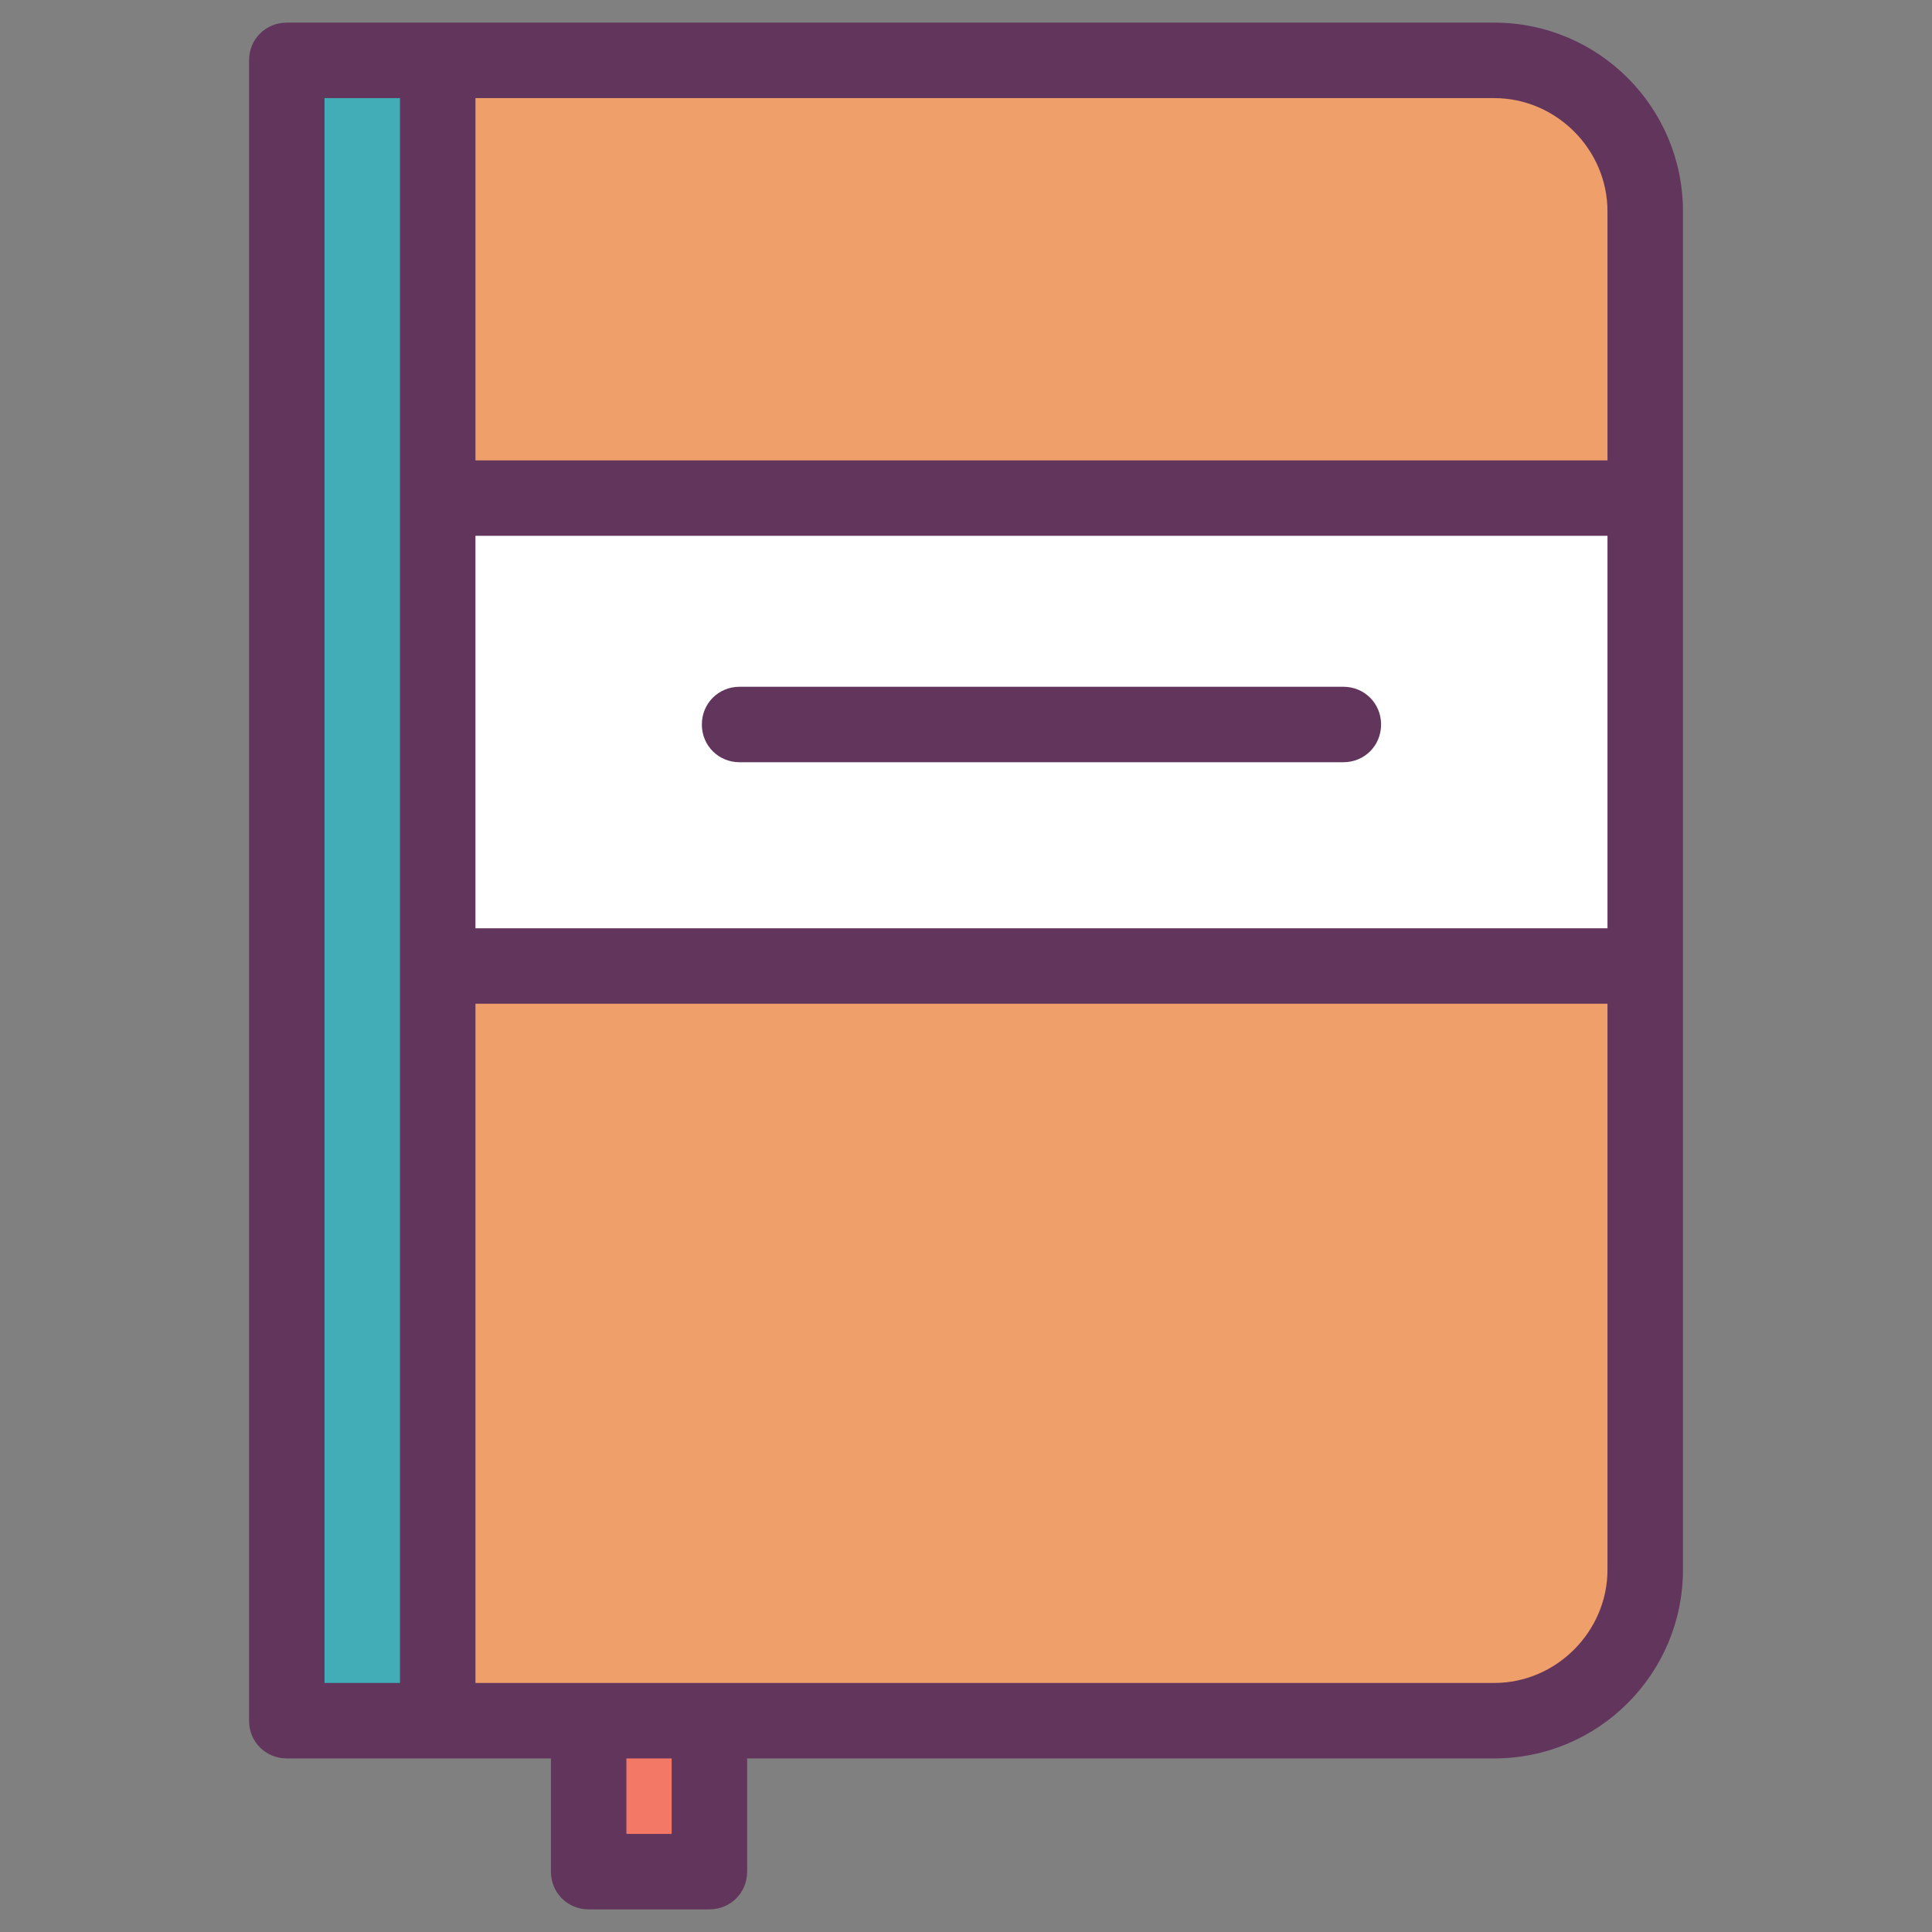 <?xml version="1.0" ?><!DOCTYPE svg  PUBLIC '-//W3C//DTD SVG 1.1//EN'  'http://www.w3.org/Graphics/SVG/1.1/DTD/svg11.dtd'><svg enable-background="new 0 0 128 128" id="Слой_1" version="1.1" viewBox="0 0 128 128" xml:space="preserve" xmlns="http://www.w3.org/2000/svg" xmlns:xlink="http://www.w3.org/1999/xlink"><rect x="0" y="0" width="128" height="128" fill="#808080" stroke="none"/><path d="M99,114H19V4h80c5.5,0,10,4.5,10,10v90C109,109.5,104.5,114,99,114z" fill="#EF9F6A"/><rect fill="#FFFFFF" height="31" width="80" x="29" y="33"/><rect fill="#42ACB7" height="110" width="10" x="19" y="4"/><rect fill="#42ACB7" height="110" width="10" x="19" y="4"/><polyline fill="#F37865" points="47,114 47,124 39,124 39,114 "/><line fill="#F0EF98" x1="29" x2="29" y1="114" y2="4"/><line fill="#F0EF98" x1="109" x2="29" y1="64" y2="64"/><line fill="#F0EF98" x1="29" x2="109" y1="33" y2="33"/><line fill="#F0EF98" x1="49" x2="89" y1="48" y2="48"/><path d="M19,116.5h17.5v7.5c0,1.4,1.1,2.5,2.5,2.5h8c1.4,0,2.5-1.1,2.5-2.5v-7.5H99c6.9,0,12.5-5.6,12.5-12.5V14  c0-6.9-5.6-12.5-12.5-12.5H19c-1.4,0-2.5,1.1-2.5,2.5v110C16.5,115.4,17.6,116.5,19,116.5z M106.5,61.5l-75,0v-26h75V61.5z   M44.5,121.5h-3v-5h3V121.5z M99,111.5H31.5v-45l75,0V104C106.5,108.1,103.1,111.5,99,111.5z M106.5,14v16.5h-75v-24H99  C103.1,6.5,106.5,9.9,106.5,14z M21.5,6.5h5v105h-5V6.5z" fill="#62355C"/><path d="M49,50.5h40c1.4,0,2.5-1.1,2.5-2.5s-1.1-2.5-2.5-2.5H49c-1.4,0-2.5,1.1-2.5,2.5S47.6,50.5,49,50.5z" fill="#62355C"/></svg>